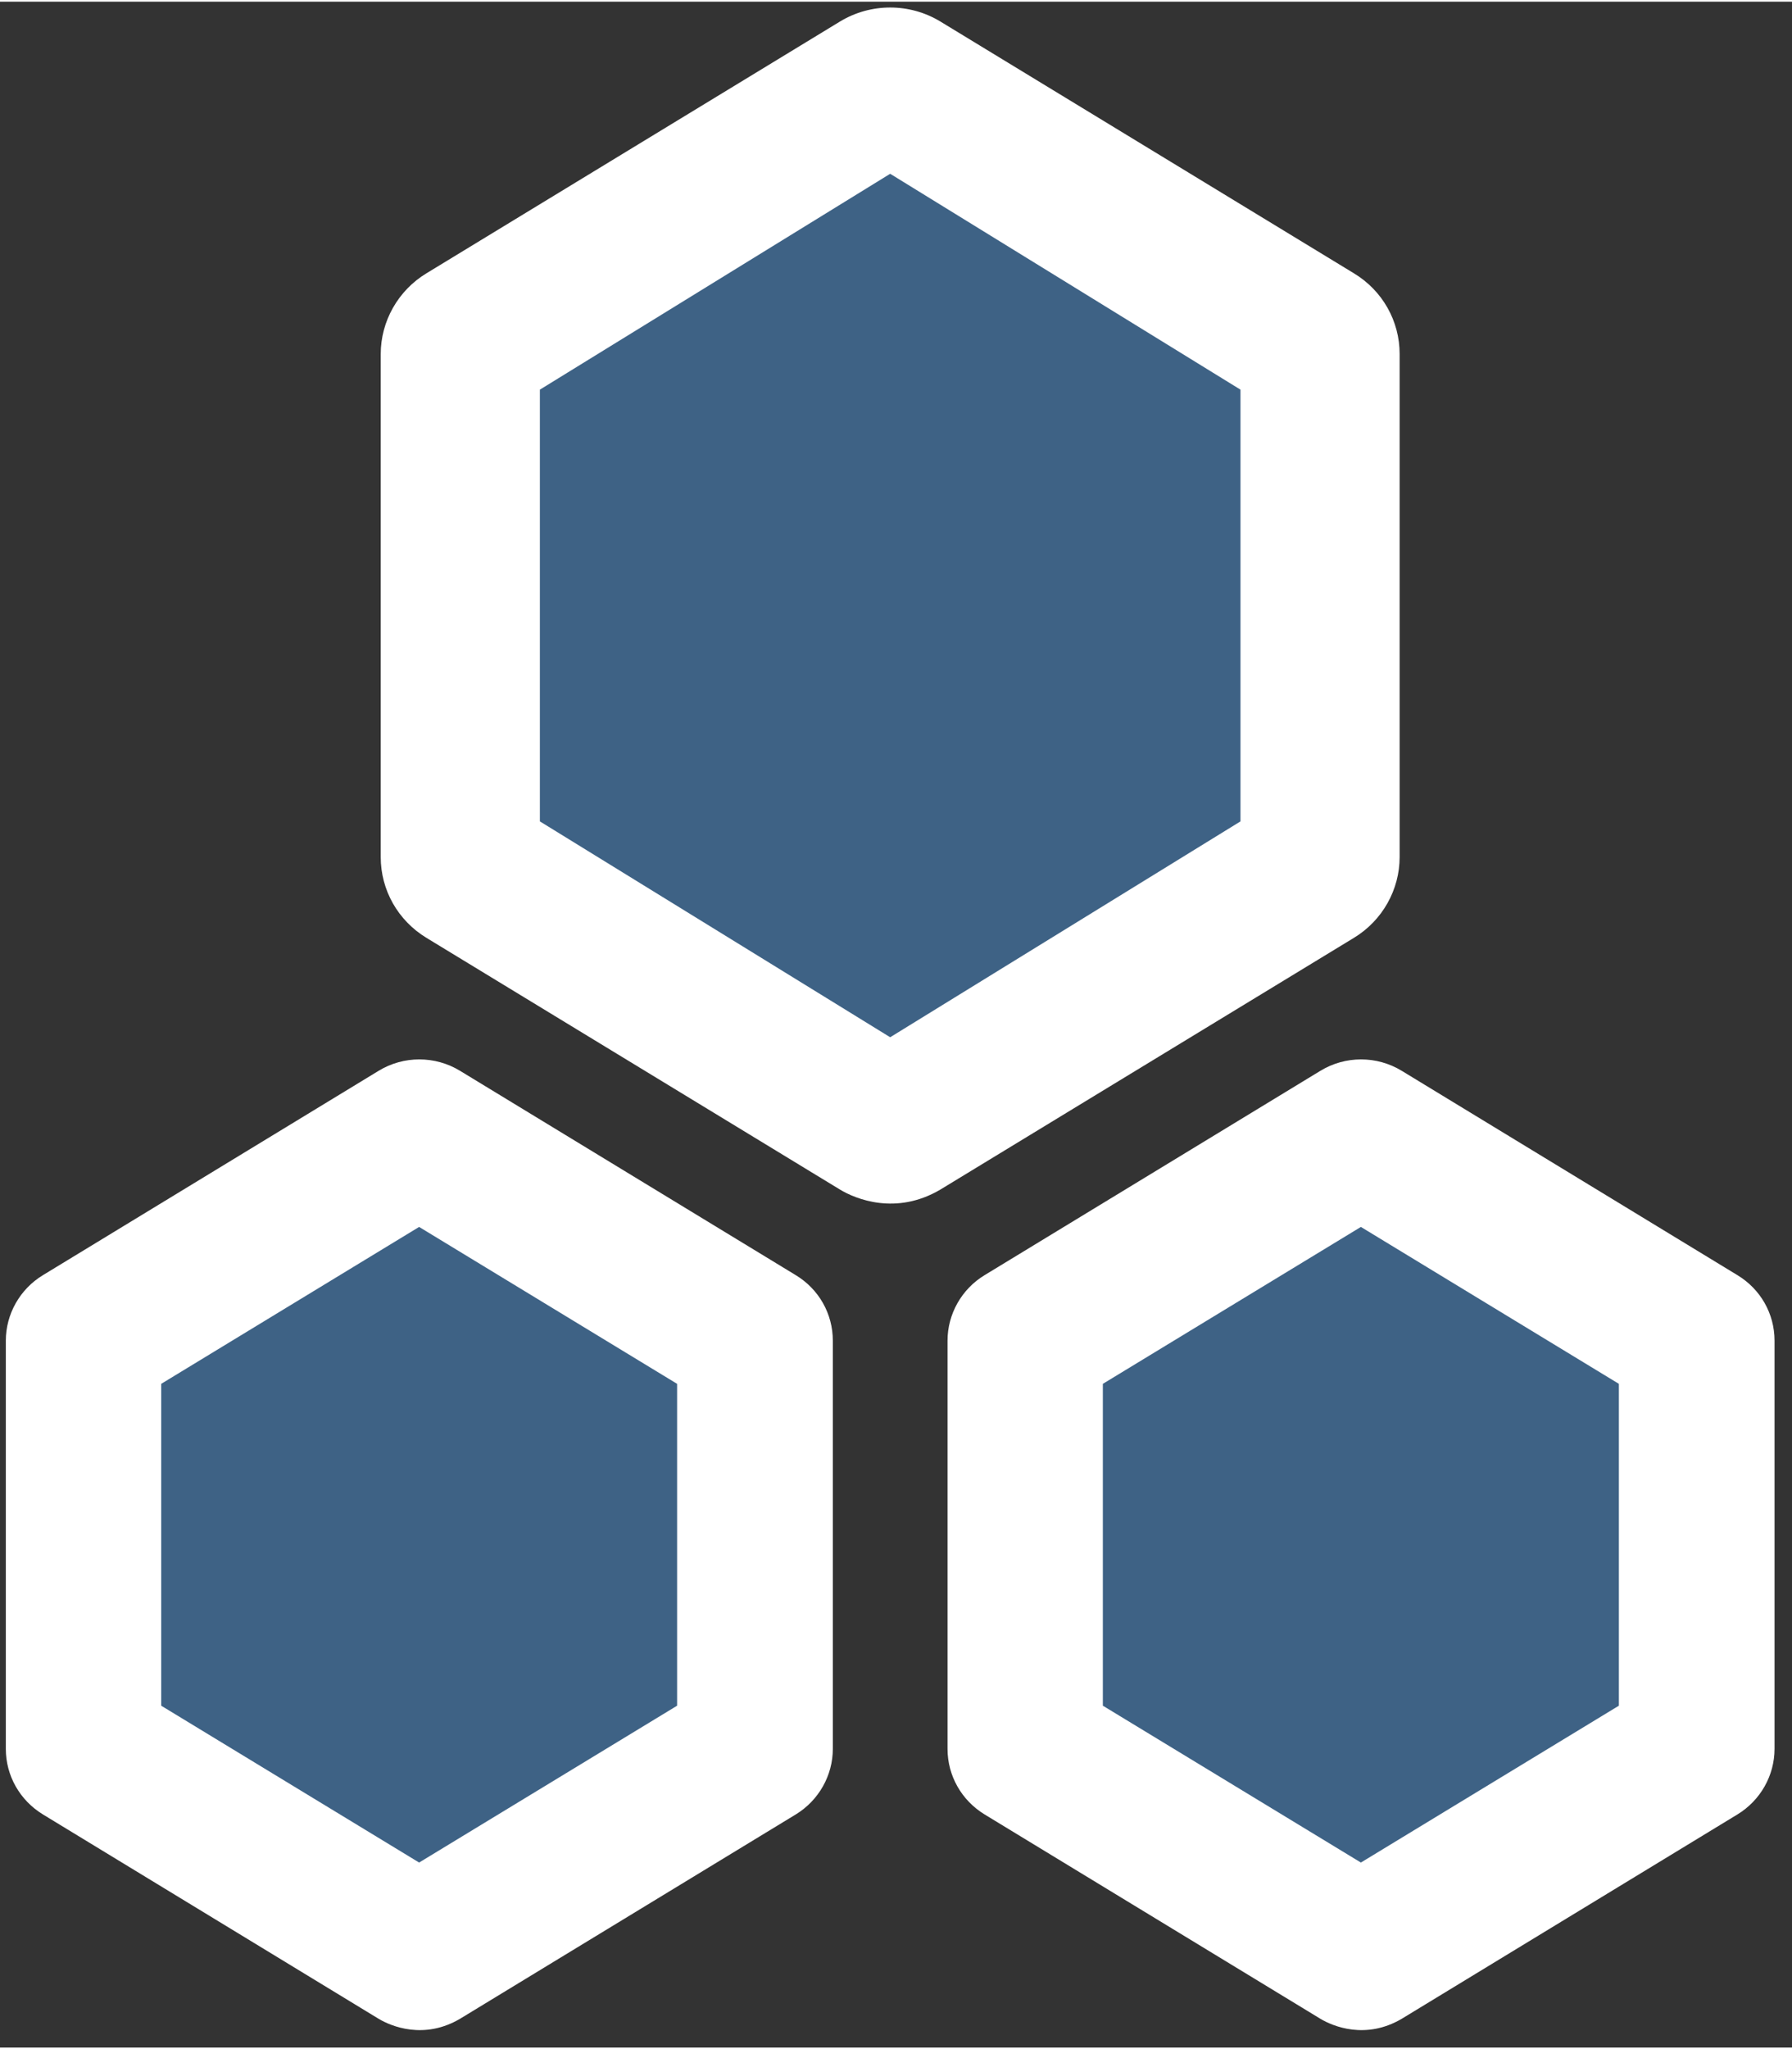 <?xml version="1.0" encoding="UTF-8" standalone="no"?>
<!DOCTYPE svg PUBLIC "-//W3C//DTD SVG 1.1//EN" "http://www.w3.org/Graphics/SVG/1.1/DTD/svg11.dtd">
<svg version="1.1" xmlns="http://www.w3.org/2000/svg" xmlns:xlink="http://www.w3.org/1999/xlink" preserveAspectRatio="xMidYMid meet" viewBox="157.219 126.57 308.063 351.518" width="304.06" height="347.52"><rect x="157.219" y="126.57" width="308.063" height="351.518" fill="#333333" stroke="none"/><defs><path d="M229.3 317.52L169.09 354.61L169.09 428.79L229.3 465.88L289.52 428.79L289.52 354.61L229.3 317.52Z" id="cPrTRJYbm"></path><path d="M391.2 317.52L451.41 354.61L451.41 428.79L391.2 465.88L330.98 428.79L330.98 354.61L391.2 317.52Z" id="bq8uSOLh1"></path><path d="M301.62 129.98C294.51 134.3 237.64 168.91 230.53 173.24C225.64 176.2 222.67 181.5 222.67 187.11C222.67 195.76 222.67 264.89 222.67 273.54C222.67 279.23 225.64 284.45 230.53 287.42C237.64 291.75 294.51 326.34 301.62 330.67C304.27 332.28 311.26 335.17 318.88 330.67C325.99 326.34 382.86 291.75 389.97 287.42C394.87 284.45 397.83 279.15 397.83 273.54C397.83 264.89 397.83 195.76 397.83 187.11C397.83 181.42 394.87 176.2 389.97 173.24C375.75 164.58 325.99 134.3 318.88 129.98C313.58 126.77 306.92 126.77 301.62 129.98ZM255.65 264.39L255.65 196.26L310.29 163.04L364.93 196.26L364.93 264.39L310.29 297.61L255.65 264.39Z" id="c4GAT9GjXn"></path><path d="M222.3 310.27C216.53 313.77 170.38 341.85 164.61 345.37C160.64 347.77 158.22 352.07 158.22 356.63C158.22 363.64 158.22 419.75 158.22 426.77C158.22 431.39 160.64 435.62 164.61 438.04C170.38 441.55 216.53 469.63 222.3 473.14C224.45 474.44 230.12 476.79 236.31 473.14C242.08 469.63 288.24 441.55 294.01 438.04C297.98 435.62 300.39 431.33 300.39 426.77C300.39 419.75 300.39 363.64 300.39 356.63C300.39 352 297.98 347.77 294.01 345.37C282.47 338.34 242.08 313.77 236.31 310.27C232.01 307.65 226.6 307.65 222.3 310.27ZM184.93 419.35L184.93 364.05L229.27 337.09L273.62 364.05L273.62 419.35L229.27 446.3L184.93 419.35Z" id="f39jpeeSOa"></path><path d="M384.2 310.27C378.43 313.77 332.26 341.85 326.49 345.37C322.52 347.77 320.11 352.07 320.11 356.63C320.11 363.64 320.11 419.75 320.11 426.77C320.11 431.39 322.52 435.62 326.49 438.04C332.26 441.55 378.43 469.63 384.2 473.14C386.35 474.44 392.01 476.79 398.2 473.14C403.97 469.63 450.12 441.55 455.89 438.04C459.87 435.62 462.28 431.33 462.28 426.77C462.28 419.75 462.28 363.64 462.28 356.63C462.28 352 459.87 347.77 455.89 345.37C444.35 338.34 403.97 313.77 398.2 310.27C393.9 307.65 388.5 307.65 384.2 310.27ZM346.81 419.35L346.81 364.05L391.17 337.09L435.52 364.05L435.52 419.35L391.17 446.3L346.81 419.35Z" id="b1aOzeVVO"></path><path d="M310.25 156.14L250.03 193.23L250.03 267.41L310.25 304.5L370.47 267.41L370.47 193.23L310.25 156.14Z" id="b1Tpo6uJ3W"></path></defs><g><g><use xlink:href="#cPrTRJYbm" opacity="1" fill="#3e6285" fill-opacity="1"></use></g><g><use xlink:href="#bq8uSOLh1" opacity="1" fill="#3e6285" fill-opacity="1"></use></g><g><use xlink:href="#c4GAT9GjXn" opacity="1" fill="#ffffff" fill-opacity="1"></use></g><g><use xlink:href="#f39jpeeSOa" opacity="1" fill="#ffffff" fill-opacity="1"></use></g><g><use xlink:href="#b1aOzeVVO" opacity="1" fill="#ffffff" fill-opacity="1"></use></g><g><use xlink:href="#b1Tpo6uJ3W" opacity="1" fill="#3e6285" fill-opacity="1"></use></g></g></svg>